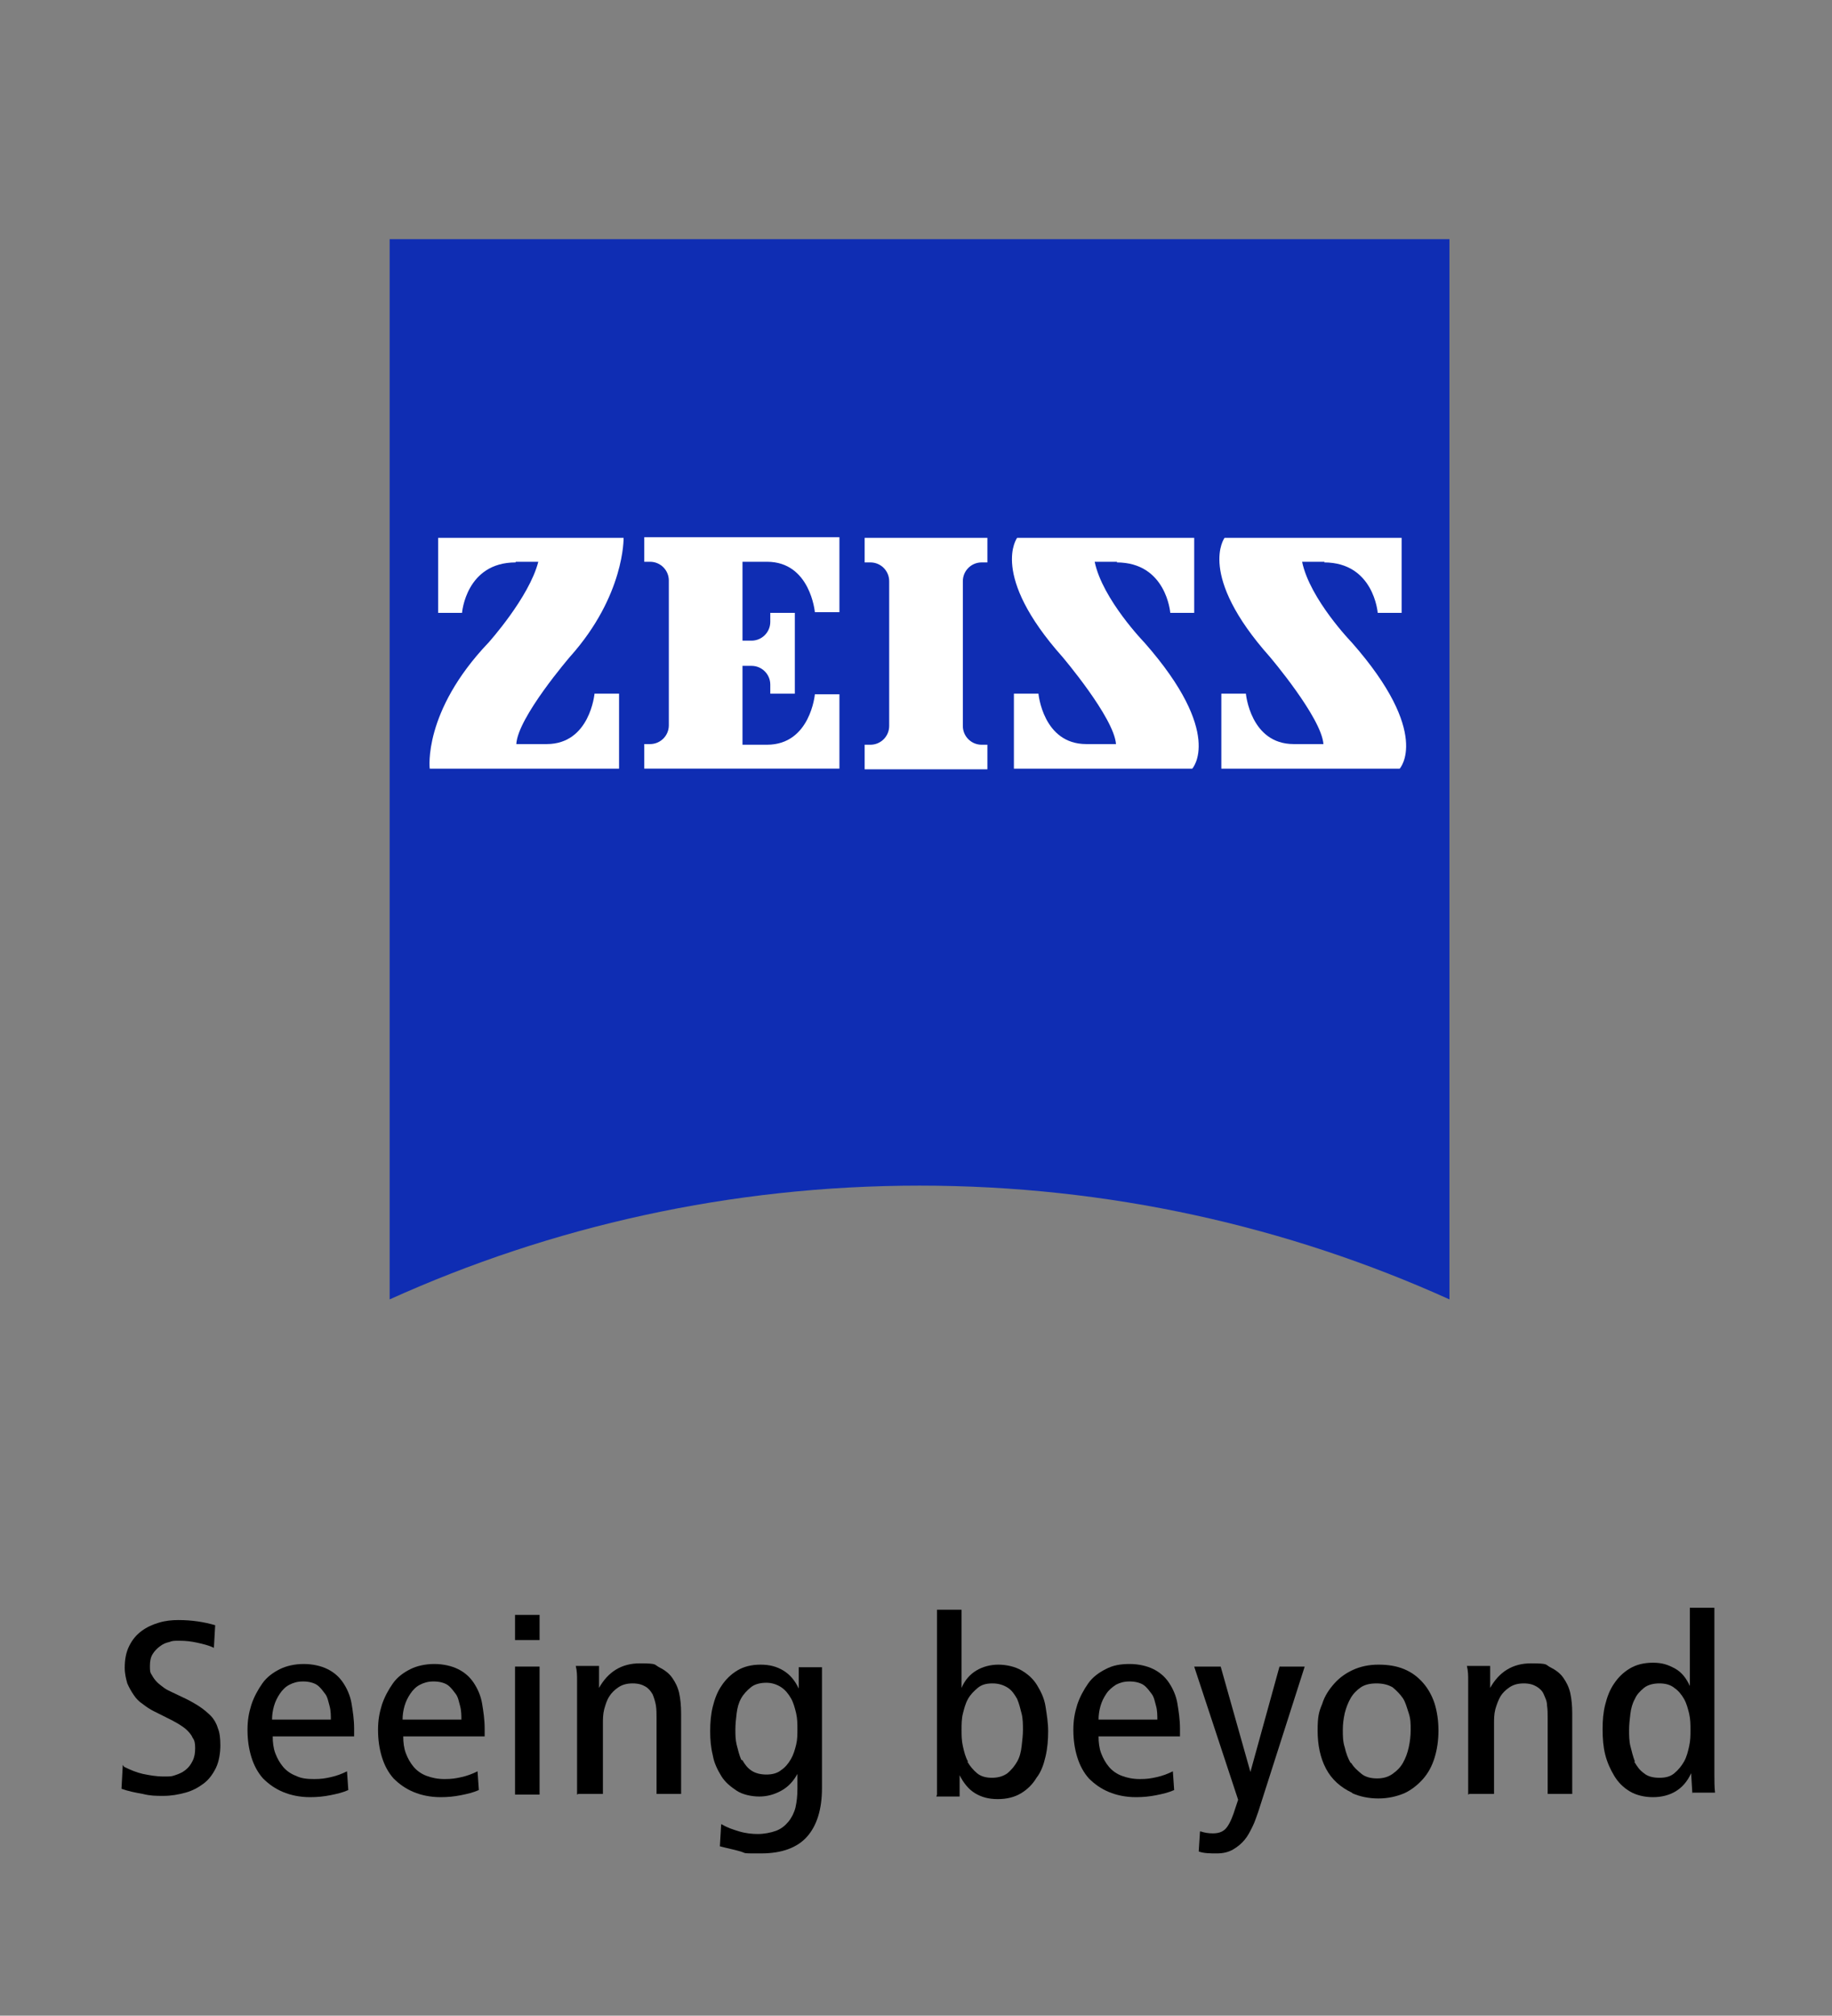 <?xml version="1.0" encoding="UTF-8"?>
<svg id="Ebene_1" xmlns="http://www.w3.org/2000/svg" version="1.1" viewBox="0 0 283.5 311.8">
  <rect x="0" y="0" width="283.5" height="311.8" fill="#808080" stroke="none"/>
  <!-- Generator: Adobe Illustrator 29.2.0, SVG Export Plug-In . SVG Version: 2.1.0 Build 108)  -->
  <defs>
    <style>
      .st0 {
        fill: #fff;
      }

      .st1 {
        fill: #0f2db3;
      }
    </style>
  </defs>
  <g>
    <path class="st1" d="M224.3,201c-25-11.3-52.8-17.6-82-17.6s-57,6.3-82,17.6V37h164v164Z"/>
    <g>
      <path class="st0" d="M79.8,87c-7.7,0-8.3,7.8-8.3,7.8h-3.7v-11.6h28.7s.2,8.9-8.3,18.4c0,0-8.1,9.4-8.3,13.5h4.7c6.7,0,7.4-7.8,7.4-7.8h3.8v11.6h-29.3s-1.1-8.8,9.1-19.5c0,0,6.3-7,7.7-12.5h-3.5Z"/>
      <path class="st0" d="M152.8,119v-3.8h-.9c-1.6,0-2.9-1.3-2.9-2.9v-22.4c0-1.6,1.3-2.9,2.9-2.9h.9v-3.8h-19v3.8h.9c1.6,0,2.9,1.3,2.9,2.9v22.4c0,1.6-1.3,2.9-2.9,2.9h-.9v3.8h19Z"/>
      <path class="st0" d="M129.9,119v-11.6h-3.8s-.7,7.8-7.4,7.8h-3.8v-12.2h1.4c1.6,0,2.9,1.3,2.9,2.9v1.4h3.8v-12.5h-3.8v1.4c0,1.6-1.3,2.9-2.9,2.9h-1.4v-12.2h3.8c6.7,0,7.4,7.8,7.4,7.8h3.8v-11.6h-30.2v3.8h.9c1.6,0,2.9,1.3,2.9,2.9v22.4c0,1.6-1.3,2.9-2.9,2.9h-.9v3.8h30.2s0,0,0,0Z"/>
      <path class="st0" d="M172.8,87c7.7,0,8.3,7.8,8.3,7.8h3.7v-11.6h-27.4s-4.3,5.7,7,18.4c0,0,8,9.4,8.3,13.5h-4.6c-6.7,0-7.4-7.8-7.4-7.8h-3.8v11.6h27.6s5-5.4-7.4-19.5c0,0-6.5-6.7-7.7-12.5h3.5s0,0,0,0Z"/>
      <path class="st0" d="M204.9,87c7.7,0,8.3,7.8,8.3,7.8h3.7v-11.6h-27.4s-4.3,5.7,7,18.4c0,0,8,9.4,8.3,13.5h-4.6c-6.7,0-7.4-7.8-7.4-7.8h-3.8v11.6h27.6s5-5.4-7.4-19.5c0,0-6.5-6.7-7.7-12.5h3.5s0,0,0,0Z"/>
    </g>
  </g>
  <g>
    <path d="M19.2,273.3c1,.5,2,.9,2.9,1.1,1,.2,2,.4,3.2.4s1.2,0,1.8-.2c.6-.2,1.1-.4,1.6-.8s.8-.8,1.1-1.4.4-1.2.4-2-.1-1.2-.4-1.6c-.2-.5-.6-.9-.9-1.2s-.9-.7-1.4-1-1.1-.6-1.7-.9l-2-1c-.6-.3-1.2-.7-1.7-1.1-.6-.4-1-.8-1.4-1.4s-.7-1.1-1-1.8c-.2-.7-.4-1.5-.4-2.4,0-1.3.2-2.4.7-3.4s1.1-1.7,1.9-2.3c.8-.6,1.7-1,2.7-1.3,1-.3,2-.4,3-.4,2.1,0,4,.3,5.7.8l-.2,3.5c-.8-.4-1.7-.6-2.6-.8-.9-.2-1.8-.3-2.7-.3s-1.1,0-1.6.2c-.5.1-1,.3-1.5.7-.4.3-.8.7-1.1,1.2s-.4,1.1-.4,1.8,0,1,.3,1.4c.2.4.5.8.8,1.1s.7.6,1.1.9.9.5,1.3.7l2.1,1c.8.4,1.5.8,2.1,1.2s1.2.9,1.7,1.4.9,1.2,1.1,1.9c.3.7.4,1.6.4,2.7s-.2,2.5-.7,3.5-1.1,1.8-1.9,2.4-1.7,1.1-2.8,1.4c-1.1.3-2.2.5-3.4.5s-2,0-3.2-.3c-1.1-.2-2.2-.4-3.3-.8l.2-3.7h0Z"/>
    <path d="M42.2,268.6c0,.9.1,1.8.4,2.6.3.8.7,1.5,1.2,2.1s1.2,1.1,2,1.4c.8.4,1.7.5,2.8.5s1.7-.1,2.6-.3,1.7-.5,2.5-.9l.2,2.9c-.9.4-1.8.6-2.8.8-1,.2-2,.3-3.1.3-1.6,0-3-.3-4.2-.8s-2.2-1.2-3.1-2.1c-.8-.9-1.4-2-1.8-3.3s-.6-2.7-.6-4.2.2-2.6.6-3.9c.4-1.2,1-2.3,1.7-3.3s1.7-1.7,2.7-2.2,2.3-.8,3.7-.8,2.7.3,3.7.8c1,.5,1.8,1.2,2.4,2.1s1.1,2,1.3,3.2.4,2.5.4,3.9v1.2h-12.7,0ZM51.2,266.1c0-.7,0-1.5-.2-2.2s-.3-1.4-.7-1.9-.7-1-1.3-1.4c-.5-.3-1.2-.5-2.1-.5s-1.5.2-2.1.5-1.1.8-1.5,1.4c-.4.6-.7,1.2-.9,1.9-.2.7-.3,1.4-.3,2.1h9.1,0Z"/>
    <path d="M62.4,268.6c0,.9.1,1.8.4,2.6.3.8.7,1.5,1.2,2.1s1.2,1.1,2,1.4,1.7.5,2.8.5,1.7-.1,2.6-.3,1.7-.5,2.5-.9l.2,2.9c-.9.4-1.8.6-2.8.8-1,.2-2,.3-3.1.3-1.6,0-3-.3-4.2-.8s-2.2-1.2-3.1-2.1c-.8-.9-1.4-2-1.8-3.3s-.6-2.7-.6-4.2.2-2.6.6-3.9c.4-1.2,1-2.3,1.7-3.3s1.7-1.7,2.7-2.2,2.3-.8,3.7-.8,2.7.3,3.7.8,1.8,1.2,2.4,2.1c.6.9,1.1,2,1.3,3.2s.4,2.5.4,3.9v1.2h-12.7ZM71.4,266.1c0-.7,0-1.5-.2-2.2s-.3-1.4-.7-1.9-.7-1-1.3-1.4c-.5-.3-1.2-.5-2.1-.5s-1.5.2-2.1.5-1.1.8-1.5,1.4c-.4.6-.7,1.2-.9,1.9-.2.7-.3,1.4-.3,2.1h9.1,0Z"/>
    <path d="M79.7,253.7v-3.9h3.8v3.9h-3.8ZM79.7,277.6v-19.8h3.8v19.8h-3.8Z"/>
    <path d="M89.3,277.6v-15.3c0-.8,0-1.5,0-2.3s0-1.5-.2-2.3h3.6v3.4c1.4-2.5,3.5-3.8,6.3-3.8s2.2.2,3,.6,1.5.9,2,1.6.9,1.5,1.1,2.4c.2.9.3,2,.3,3.1v12.5h-3.8v-11.7c0-.7,0-1.4-.1-2s-.3-1.2-.5-1.7c-.3-.5-.6-.9-1.1-1.2s-1.1-.5-2-.5-1.6.2-2.2.6c-.6.4-1.1.9-1.4,1.4-.4.6-.6,1.3-.8,2-.2.8-.2,1.5-.2,2.3v10.8h-3.8,0Z"/>
    <path d="M111.7,282.2c.8.5,1.7.8,2.7,1.1s2,.4,2.9.4,2-.2,2.8-.5c.8-.3,1.4-.8,1.9-1.4.5-.6.9-1.4,1.1-2.2.2-.9.3-1.8.3-2.9v-2.3c-.6,1.1-1.4,2-2.5,2.6s-2.2.9-3.4.9-2.6-.3-3.5-.9-1.8-1.3-2.4-2.3-1.1-2-1.3-3.2c-.3-1.2-.4-2.4-.4-3.7s.1-2.6.4-3.8.7-2.3,1.4-3.3c.6-.9,1.4-1.7,2.4-2.3,1-.6,2.2-.9,3.6-.9s2.5.3,3.5.9c1,.6,1.8,1.5,2.4,2.8v-3.3h3.6v18.7c0,3.3-.8,5.8-2.3,7.5s-3.9,2.6-7.1,2.6-2.2,0-3.2-.3-2.1-.5-3.2-.8l.2-3.4h0ZM114.9,272.3c.4.7.8,1.2,1.4,1.6.6.4,1.4.6,2.3.6s1.7-.2,2.3-.7c.6-.4,1.1-1,1.5-1.7.4-.7.6-1.4.8-2.2.2-.8.2-1.6.2-2.4s0-1.6-.2-2.5c-.2-.8-.4-1.6-.8-2.3-.4-.7-.9-1.3-1.5-1.7s-1.4-.7-2.3-.7-1.8.2-2.4.7-1.1,1-1.5,1.7c-.4.7-.6,1.5-.7,2.3s-.2,1.7-.2,2.5,0,1.6.2,2.4.4,1.6.7,2.3h0Z"/>
    <path d="M145,277.6v-28.6h3.8v12.1c.5-1.2,1.3-2.1,2.3-2.7s2.2-.9,3.4-.9,2.6.3,3.6.9c1,.6,1.8,1.3,2.4,2.3s1.1,2,1.3,3.3.4,2.5.4,3.8-.1,2.6-.4,3.9-.7,2.4-1.4,3.3c-.6,1-1.4,1.8-2.4,2.4s-2.2.9-3.6.9-2.5-.3-3.5-.9-1.8-1.6-2.4-2.8v3.3h-3.6,0ZM149.7,272.5c.4.7.9,1.3,1.5,1.8.6.5,1.4.7,2.3.7s1.7-.2,2.4-.7c.6-.5,1.1-1.1,1.5-1.8s.6-1.5.7-2.4c.1-.9.2-1.7.2-2.5s0-1.7-.2-2.5-.4-1.6-.7-2.3c-.4-.7-.8-1.3-1.4-1.7-.6-.4-1.4-.7-2.4-.7s-1.7.2-2.3.7-1.1,1-1.5,1.7c-.4.7-.6,1.5-.8,2.3-.2.8-.2,1.7-.2,2.5s0,1.6.2,2.5c.2.9.4,1.7.8,2.4h0Z"/>
    <path d="M170,268.6c0,.9.1,1.8.4,2.6s.7,1.5,1.2,2.1c.5.6,1.2,1.1,2,1.4s1.7.5,2.8.5,1.7-.1,2.6-.3,1.7-.5,2.5-.9l.2,2.9c-.9.4-1.8.6-2.8.8-1,.2-2,.3-3.1.3-1.6,0-3-.3-4.2-.8s-2.2-1.2-3.1-2.1c-.8-.9-1.4-2-1.8-3.3-.4-1.3-.6-2.7-.6-4.2s.2-2.6.6-3.9c.4-1.2,1-2.3,1.7-3.3s1.7-1.7,2.7-2.2c1.1-.6,2.3-.8,3.7-.8s2.7.3,3.7.8,1.8,1.2,2.4,2.1c.6.9,1.1,2,1.3,3.2s.4,2.5.4,3.9v1.2h-12.7ZM179.1,266.1c0-.7,0-1.5-.2-2.2s-.3-1.4-.7-1.9-.7-1-1.3-1.4c-.5-.3-1.2-.5-2.1-.5s-1.5.2-2.1.5c-.6.4-1.1.8-1.5,1.4-.4.6-.7,1.2-.9,1.9-.2.7-.3,1.4-.3,2.1h9.1,0Z"/>
    <path d="M185.8,283.3c.6.2,1.2.3,1.9.3,1,0,1.7-.3,2.2-1,.5-.7.9-1.7,1.3-3l.4-1.2-6.8-20.6h4.1l4.6,16.3,4.5-16.3h3.9l-7.2,22.5c-.3.8-.5,1.5-.9,2.3s-.7,1.4-1.2,2-1.1,1.1-1.8,1.5c-.7.4-1.5.6-2.5.6s-2,0-2.8-.3l.2-3.1h0Z"/>
    <path d="M209.2,277.3c-1.7-.8-3.1-2-4-3.7-.9-1.7-1.3-3.7-1.3-5.9s.2-2.9.7-4.1c.4-1.3,1.1-2.3,1.9-3.2s1.8-1.6,2.9-2.1c1.1-.5,2.4-.8,3.9-.8s2.8.2,4,.7c1.2.5,2.1,1.2,2.9,2.1.8.9,1.4,2,1.8,3.2.4,1.3.6,2.7.6,4.2s-.2,2.9-.6,4.2c-.4,1.3-1,2.4-1.8,3.3s-1.8,1.7-2.9,2.2c-1.2.5-2.5.8-4,.8s-2.9-.3-4-.8h0ZM209.1,272.7c.4.7,1,1.2,1.6,1.7s1.5.7,2.4.7,1.7-.2,2.4-.7,1.2-1,1.6-1.7.7-1.5.9-2.4c.2-.9.3-1.8.3-2.7s0-1.7-.3-2.6-.5-1.7-.9-2.3-1-1.2-1.6-1.7c-.7-.4-1.5-.6-2.5-.6s-1.8.2-2.4.6-1.2,1-1.6,1.7-.7,1.5-.9,2.3c-.2.9-.3,1.7-.3,2.6s0,1.8.3,2.7c.2.9.5,1.7.9,2.4h0Z"/>
    <path d="M227.2,277.6v-15.3c0-.8,0-1.5,0-2.3s0-1.5-.2-2.3h3.6v3.4c1.4-2.5,3.5-3.8,6.3-3.8s2.2.2,3,.6,1.5.9,2,1.6.9,1.5,1.1,2.4.3,2,.3,3.1v12.5h-3.8v-11.7c0-.7,0-1.4-.1-2,0-.7-.3-1.2-.5-1.7s-.6-.9-1.1-1.2c-.5-.3-1.1-.5-2-.5s-1.6.2-2.2.6c-.6.4-1.1.9-1.4,1.4s-.6,1.3-.8,2c-.2.8-.2,1.5-.2,2.3v10.8h-3.8,0Z"/>
    <path d="M261.9,277.6l-.2-3.3c-.6,1.3-1.4,2.2-2.4,2.8-1,.6-2.2.9-3.5.9s-2.6-.3-3.6-.9c-1-.6-1.8-1.4-2.4-2.4s-1.1-2.1-1.4-3.3c-.3-1.2-.4-2.5-.4-3.9s.1-2.6.4-3.8.7-2.3,1.4-3.3c.6-.9,1.4-1.7,2.4-2.3s2.2-.9,3.6-.9,2.3.3,3.4.9c1.1.6,1.8,1.6,2.3,2.7v-12.1h3.8v22.7c0,1.1,0,2.2,0,3.1,0,1,0,1.9.1,2.8h-3.5,0ZM252.9,272.5c.4.7.8,1.3,1.5,1.8.6.5,1.4.7,2.4.7s1.7-.2,2.3-.7c.6-.5,1.1-1.1,1.5-1.8.4-.7.6-1.5.8-2.4.2-.9.2-1.7.2-2.5s0-1.6-.2-2.5c-.2-.8-.4-1.6-.8-2.3-.4-.7-.9-1.3-1.5-1.7-.6-.5-1.4-.7-2.3-.7s-1.8.2-2.4.7-1.1,1-1.4,1.7c-.4.7-.6,1.5-.7,2.3s-.2,1.7-.2,2.5,0,1.7.2,2.5.4,1.6.7,2.4h0Z"/>
  </g>
</svg>